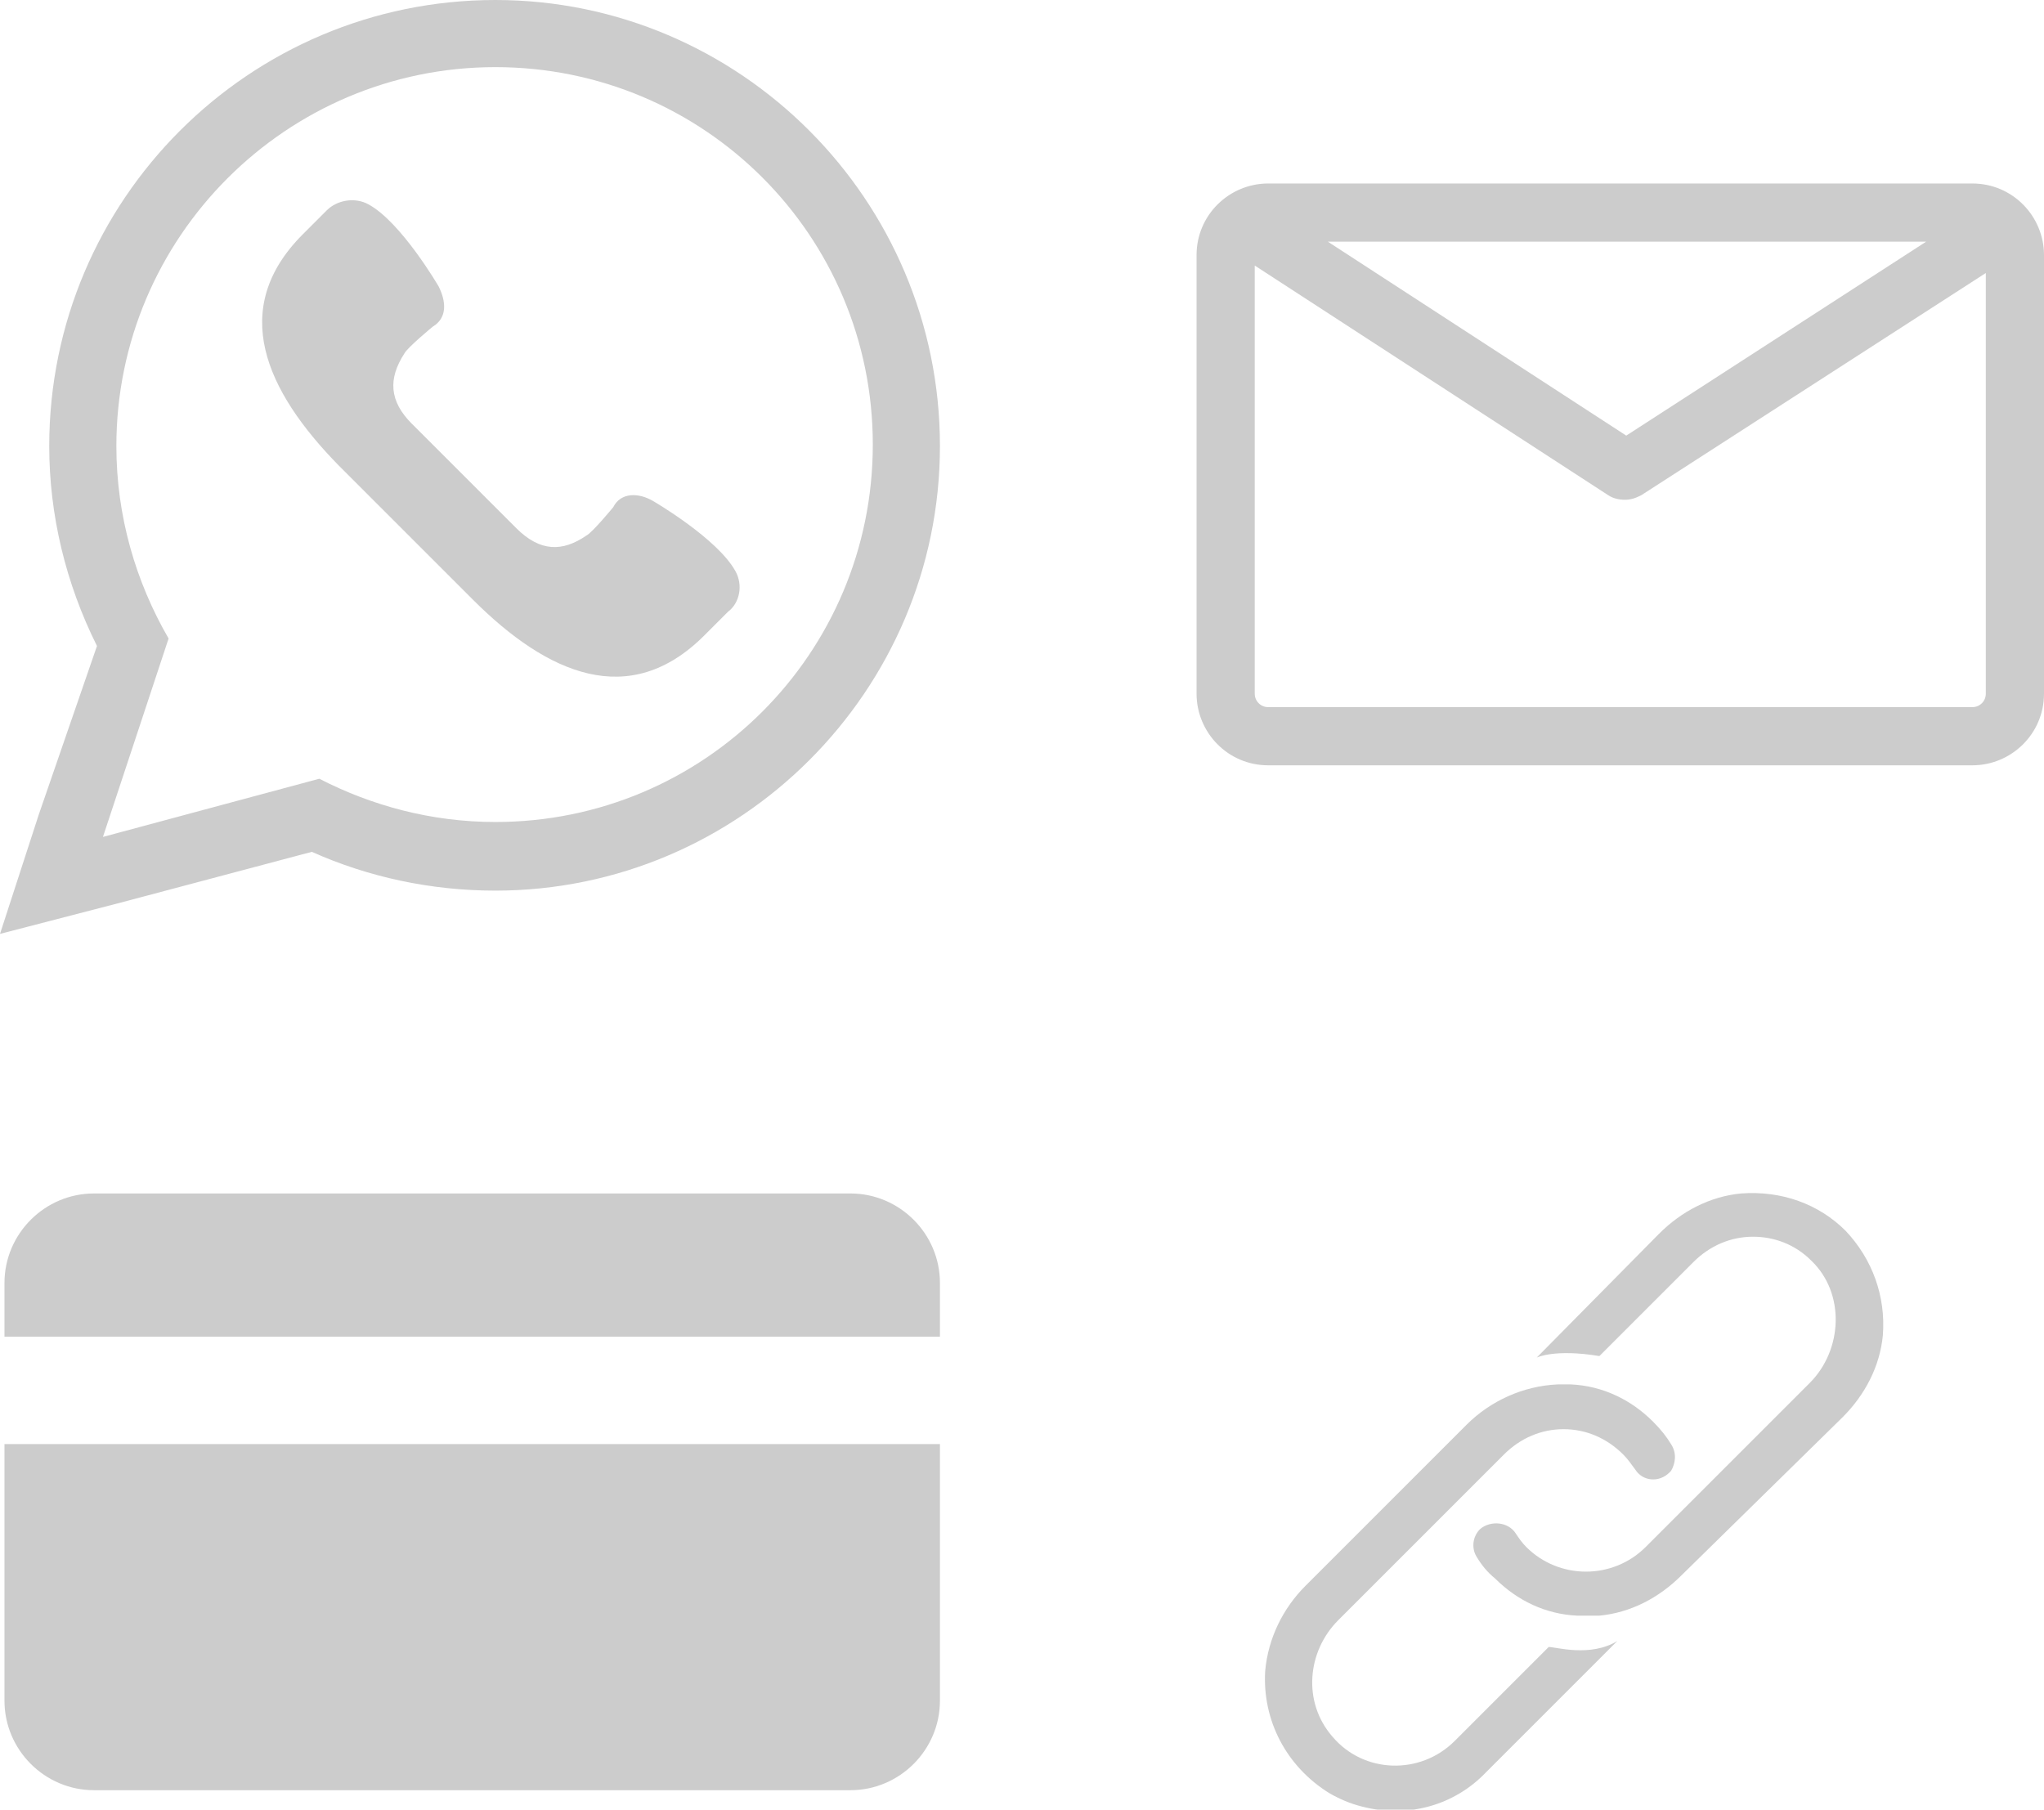 <?xml version="1.0" encoding="utf-8"?>
<!-- Generator: Adobe Illustrator 23.0.1, SVG Export Plug-In . SVG Version: 6.00 Build 0)  -->
<svg version="1.1" id="Capa_1" xmlns="http://www.w3.org/2000/svg" xmlns:xlink="http://www.w3.org/1999/xlink" x="0px" y="0px"
	 viewBox="0 0 137 121.3" style="enable-background:new 0 0 137 121.3;" xml:space="preserve">
<style type="text/css">
	.st0{fill:#CCCCCC;}
</style>
<g>
	<g>
		<g>
			<path class="st0" d="M33.2,4.5c14,0,25.3,11.3,25.3,25.3c0,14-11.3,25.3-25.3,25.3c-4.3,0-8.3-1.1-11.8-2.9L6.9,56.1l4.4-13.3
				C9.1,39,7.8,34.6,7.8,29.9C7.8,15.9,19.2,4.5,33.2,4.5 M33.2,0C16.7,0,3.3,13.4,3.3,29.9c0,4.6,1.1,9.2,3.2,13.4L2.6,54.6L0,62.6
				l8.1-2.1l12.8-3.4c3.8,1.7,8,2.6,12.3,2.6C49.6,59.7,63,46.3,63,29.9C63,13.4,49.6,0,33.2,0L33.2,0z"/>
		</g>
		<g>
			<path class="st0" d="M49.3,38.3c-1.2-2.2-5.5-4.7-5.5-4.7c-1-0.6-2.2-0.6-2.7,0.4c0,0-1.4,1.7-1.8,1.9c-1.6,1.1-3.1,1.1-4.7-0.5
				l-3.5-3.5l-3.5-3.5c-1.5-1.5-1.6-3-0.5-4.7c0.2-0.4,1.9-1.8,1.9-1.8c1-0.6,0.9-1.7,0.4-2.7c0,0-2.5-4.3-4.7-5.5
				c-0.9-0.5-2.1-0.3-2.8,0.4l-1.6,1.6c-5,5-2.5,10.5,2.4,15.5l4.5,4.5l4.5,4.5c5,5,10.5,7.4,15.5,2.4l1.6-1.6
				C49.6,40.4,49.8,39.2,49.3,38.3z"/>
		</g>
	</g>
	<g>
		<g>
			<path class="st0" d="M110.6,103.6C110.6,103.6,110.5,103.6,110.6,103.6l4.6-4.6c0,0,0,0,0,0L110.6,103.6z"/>
		</g>
		<g>
			<path class="st0" d="M123.7,82.5c-1.8-1.8-4.3-2.7-7-2.5c-2.1,0.2-4,1.2-5.5,2.7L103,91c0,0,1.2-0.6,4.2-0.1l6.3-6.3
				c1.1-1.1,2.5-1.7,4-1.7c1.4,0,2.8,0.5,3.9,1.6c2.3,2.2,2.1,6-0.1,8.2l-6.1,6.1l-4.7,4.7l-0.2,0.2c-2.2,2.2-5.8,2.2-8,0
				c-0.3-0.3-0.5-0.6-0.7-0.9c-0.5-0.8-1.7-0.9-2.4-0.3c-0.5,0.5-0.6,1.3-0.2,1.9c0.3,0.5,0.7,1,1.2,1.4c1.5,1.5,3.4,2.4,5.5,2.5
				c0.5,0,1,0,1.5,0c2.1-0.2,4-1.2,5.5-2.7c0,0,0,0,0,0L123.5,95c1.5-1.5,2.5-3.4,2.7-5.5C126.4,86.9,125.5,84.4,123.7,82.5z"/>
		</g>
		<g>
			<path class="st0" d="M112,96.8c-0.3-0.5-0.7-1-1.2-1.5c-1.5-1.5-3.4-2.4-5.5-2.5c-0.3,0-0.6,0-0.9,0c-2.3,0.1-4.5,1.1-6.1,2.7
				c0,0,0,0,0,0l-10.8,10.8c-1.5,1.5-2.5,3.5-2.7,5.7c-0.2,3.3,1.4,6.4,4.3,8.2c0.7,0.4,1.4,0.7,2.2,0.9c3.1,0.8,6.2-0.1,8.3-2.3
				l8.8-8.8c-1.8,1.1-4.1,0.4-4.6,0.4l-6.3,6.3c-2.3,2.3-6.1,2.2-8.2-0.3c-2-2.3-1.7-5.7,0.4-7.8l6.2-6.2l4.7-4.7l0.2-0.2
				c1.1-1.1,2.5-1.7,4-1.7s2.9,0.6,4,1.7c0.3,0.3,0.5,0.6,0.8,1c0.5,0.8,1.6,0.9,2.3,0.2l0.1-0.1C112.3,98.1,112.4,97.4,112,96.8z"
				/>
		</g>
	</g>
	<path class="st0" d="M132.2,12.3H85c-2.6,0-4.8,2.1-4.8,4.8v29.4c0,2.6,2.1,4.8,4.8,4.8h47.2c2.6,0,4.8-2.1,4.8-4.8V17.1
		C137,14.5,134.9,12.3,132.2,12.3z M129.1,16.2l-20.1,13l-20-13H129.1z M132.2,47.4H85c-0.5,0-0.9-0.4-0.9-0.9V17.8l23.7,15.4
		c0.3,0.2,0.7,0.3,1.1,0.3c0.4,0,0.7-0.1,1.1-0.3l23.1-14.9v28.2C133.1,47,132.7,47.4,132.2,47.4z"/>
	<g>
		<path class="st0" d="M63,89.7V86c0-3.3-2.7-6-6-6H6.3c-3.3,0-6,2.7-6,6v3.6H63z"/>
		<path class="st0" d="M0.3,96.8V114c0,3.3,2.7,6,6,6H57c3.3,0,6-2.7,6-6V96.8H0.3z"/>
	</g>
</g>
</svg>

